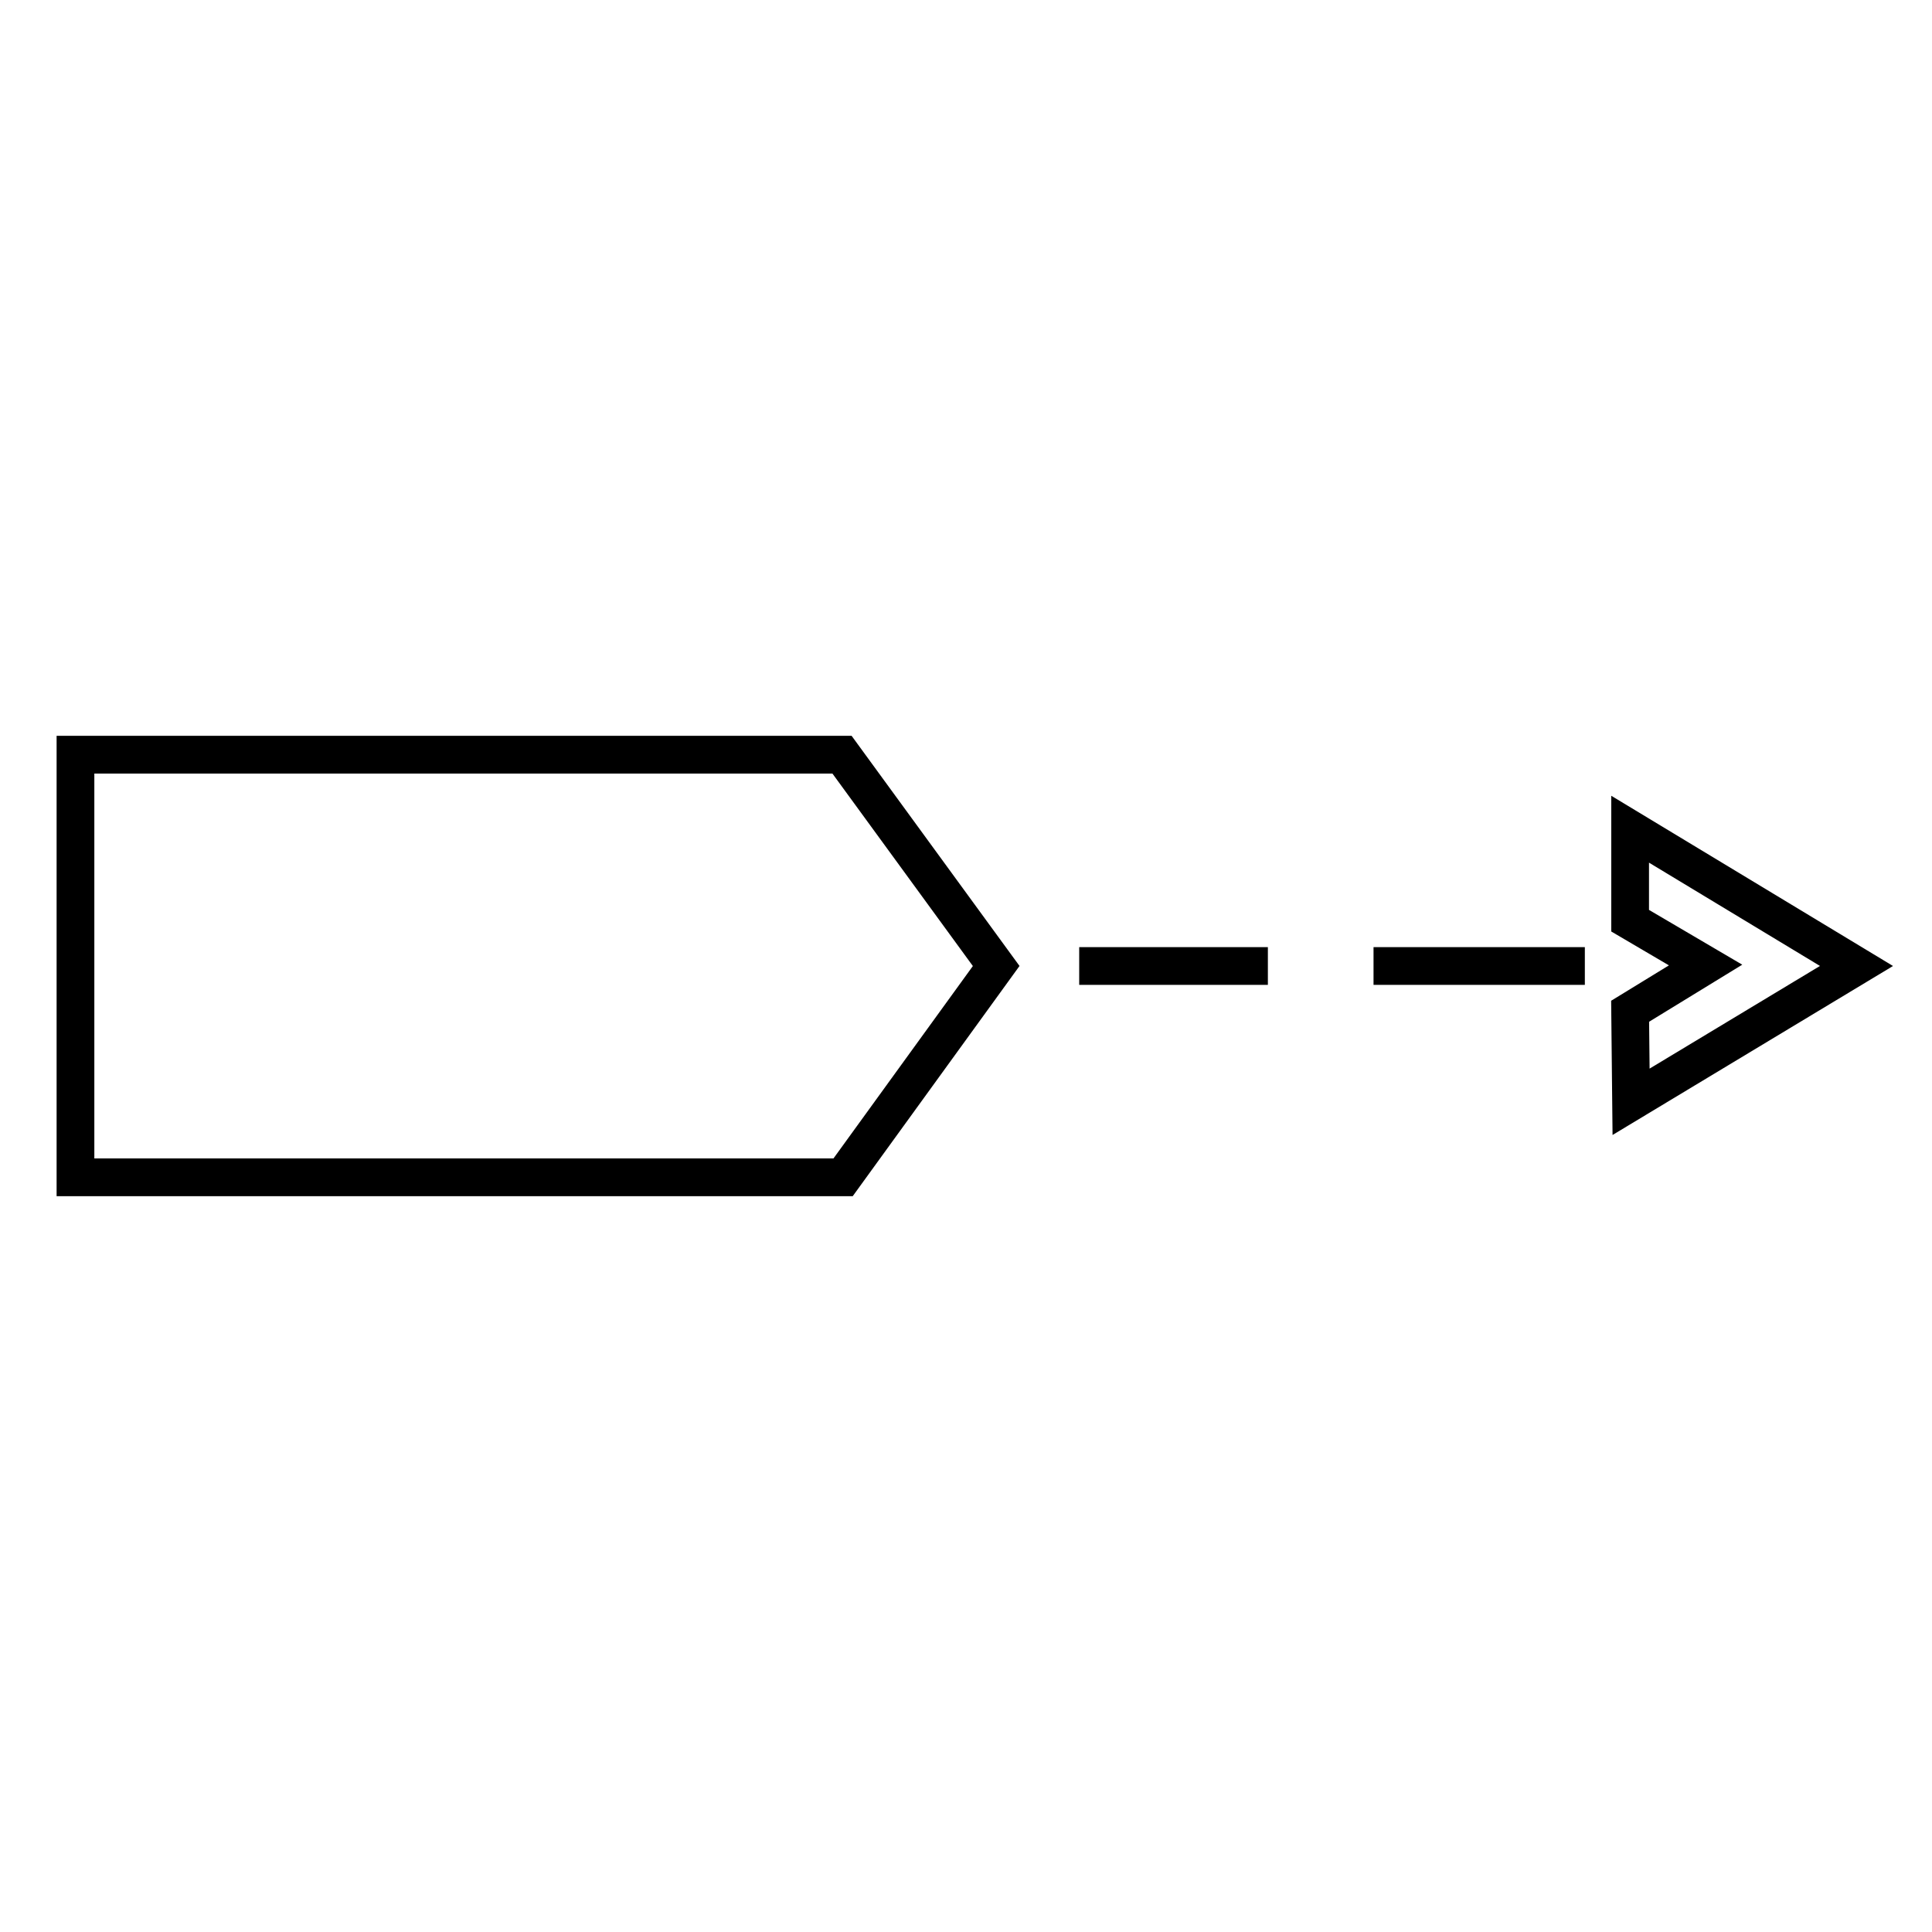 <svg viewBox="0 0 1024 1024">
  <g>
    <path d="M0 33.588L136.117 0L102.53 135.412L68.235 101.825L79.195 56.216L34.294 67.883L0 33.588Z" transform="matrix(0.707 0.707 -0.707 0.707 887.75 415.75)" fill="none" stroke="#000000" stroke-width="20" />
    <path d="M0 1L100 1" transform="translate(572 511)" fill="none" stroke="#000000" stroke-width="20" />
    <path d="M0 1L112 1" transform="matrix(-1 0 0 1 840 511)" fill="none" stroke="#000000" stroke-width="20" />
    <path d="M0 0L406.288 0L488 112L406.856 224L0 224L0 0Z" transform="translate(40 400)" fill="none" stroke="#000000" stroke-width="20" />
  </g>
</svg>
